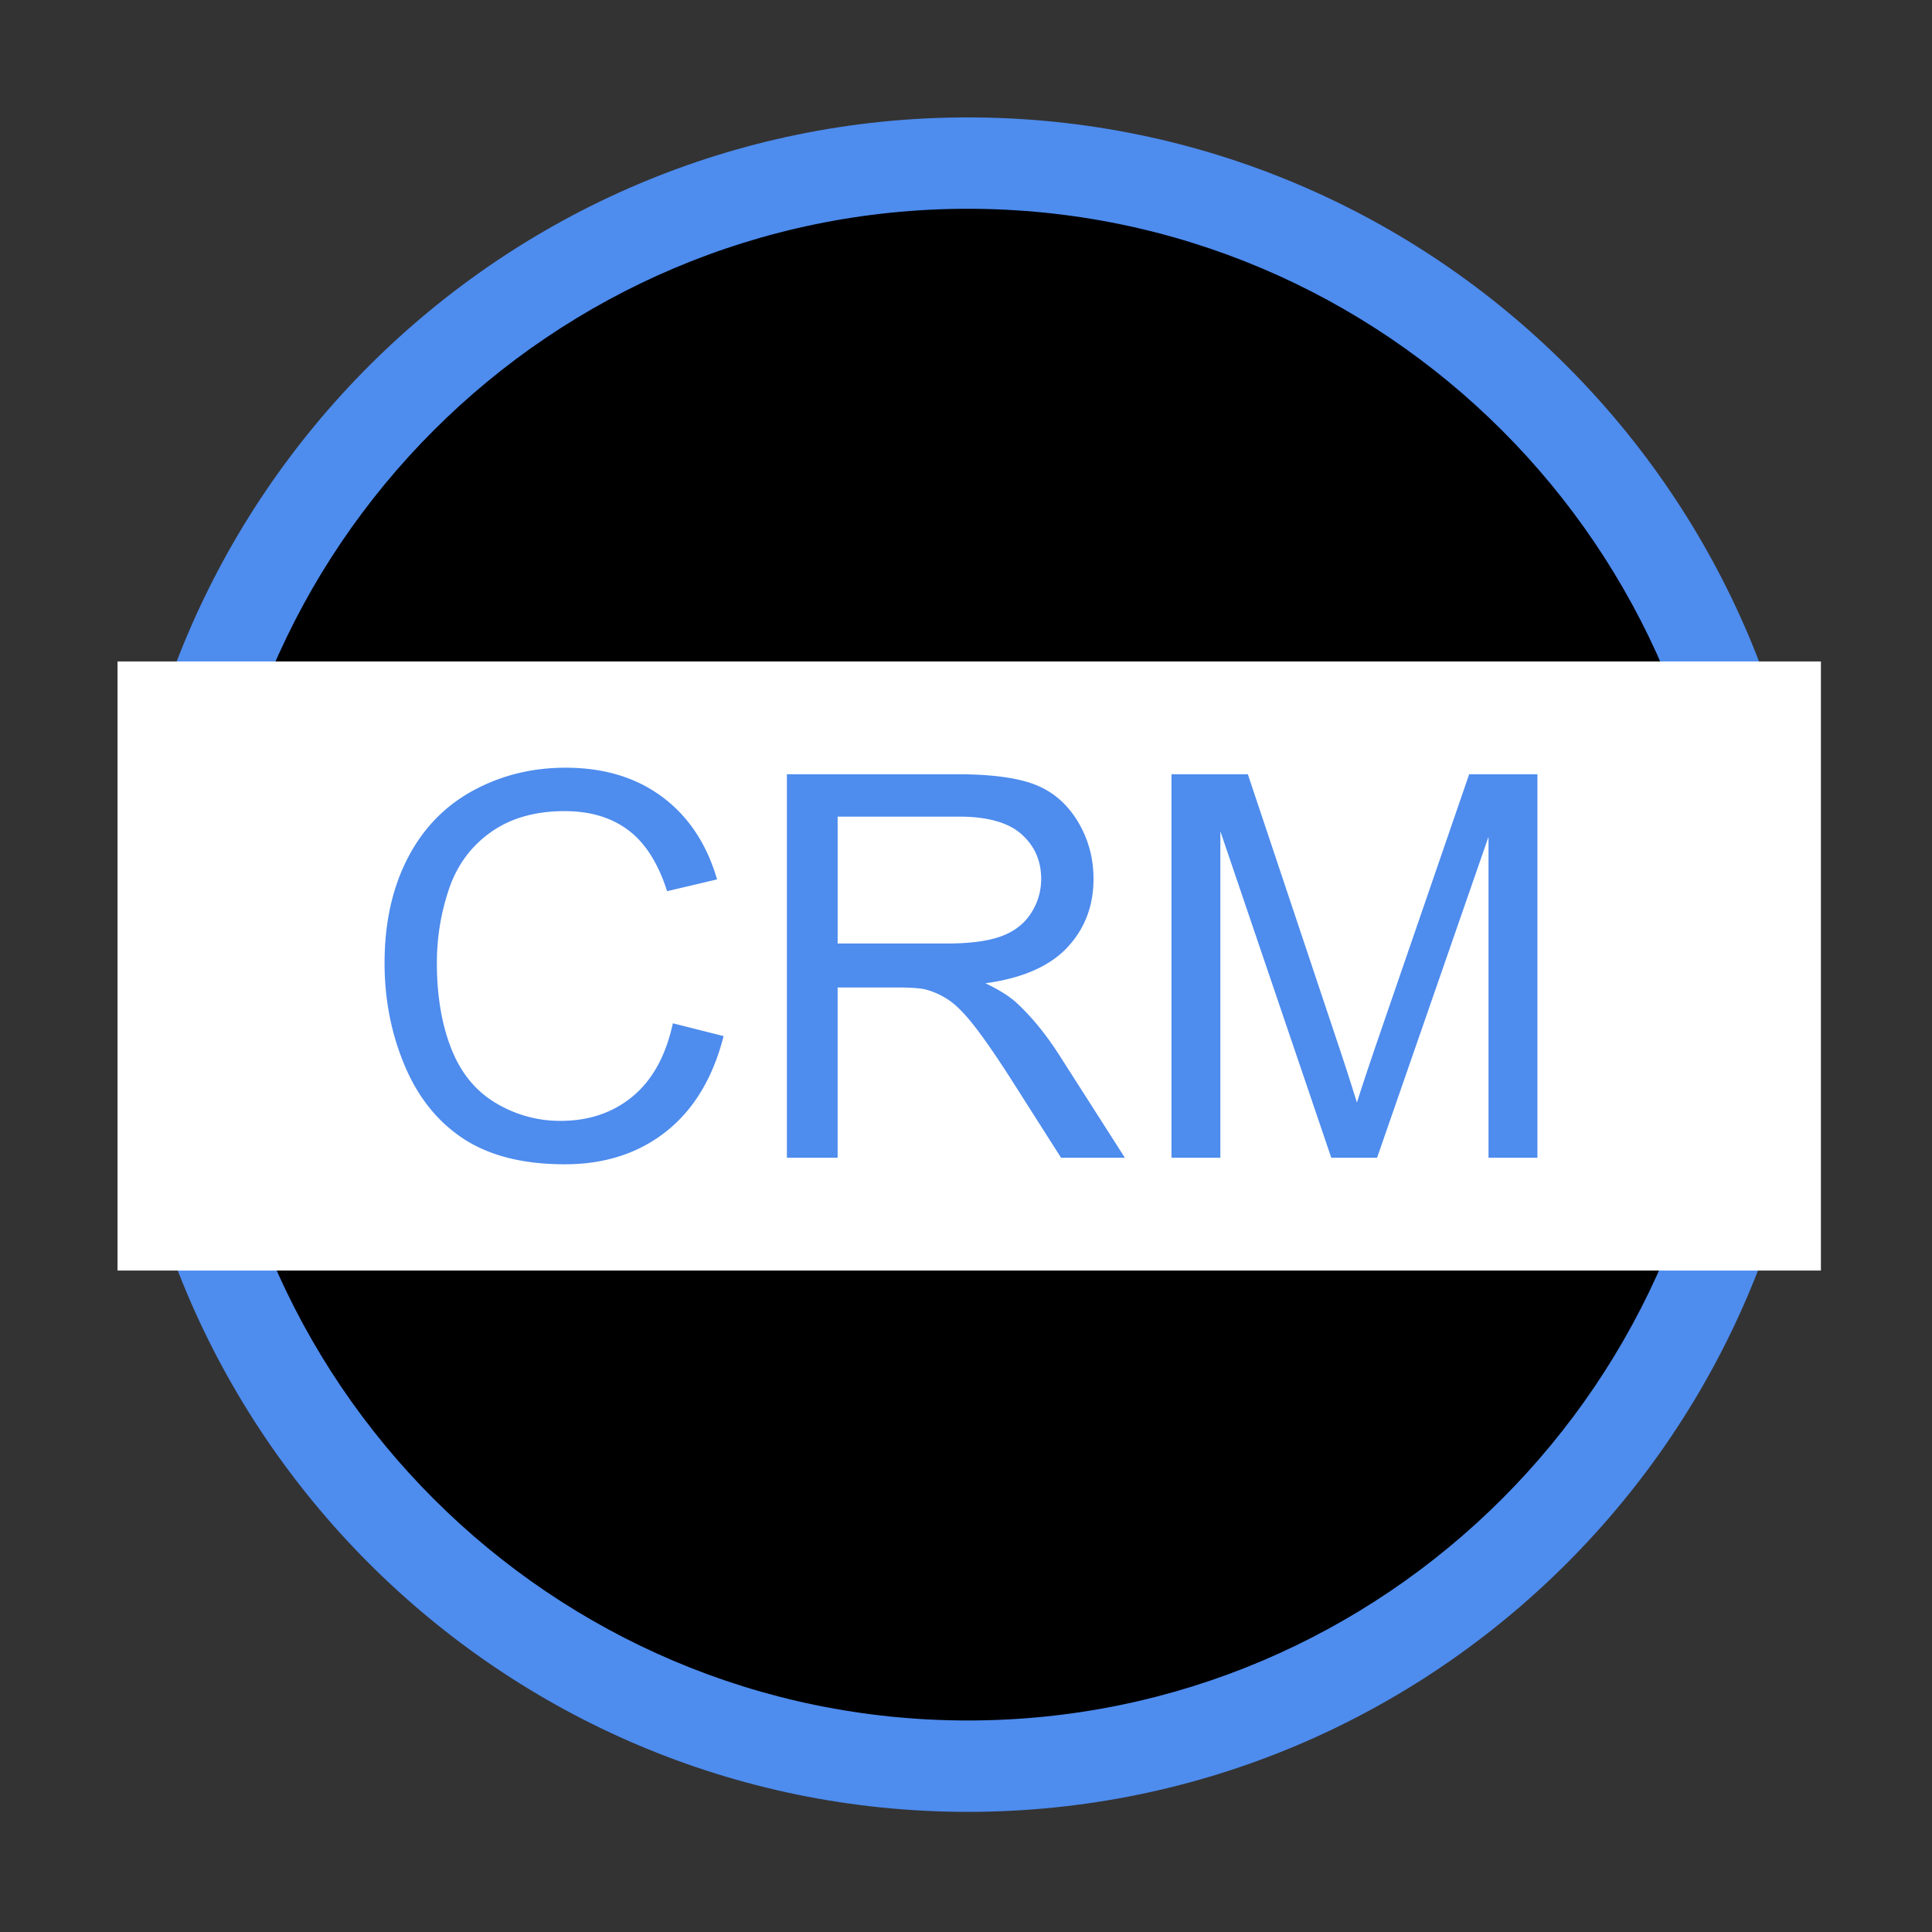 <?xml version="1.0" standalone="no"?><!DOCTYPE svg PUBLIC "-//W3C//DTD SVG 1.1//EN" "http://www.w3.org/Graphics/SVG/1.1/DTD/svg11.dtd"><svg class="icon" width="200px" height="200.00px" viewBox="0 0 1024 1024" version="1.1" xmlns="http://www.w3.org/2000/svg"><rect x="0" y="0" width="1024" height="1024" fill="#333333" stroke="none"/><path d="M512.983 511.278m-424.832 0a424.832 424.832 0 1 0 849.664 0 424.832 424.832 0 1 0-849.664 0Z"  /><path d="M512.983 960.328c-247.608 0-449.05-201.446-449.05-449.055s201.441-449.05 449.05-449.05 449.055 201.441 449.055 449.05-201.446 449.055-449.055 449.055z m0-849.664c-220.902 0-400.614 179.717-400.614 400.614 0 220.897 179.717 400.614 400.614 400.614 220.897 0 400.614-179.717 400.614-400.614 0-220.902-179.717-400.614-400.614-400.614z" fill="#4E8CEE" /><path d="M62.295 350.582H965.12v322.836H62.295z" fill="#FFFFFF" /><path d="M335.401 581.048c-10.445 8.689-23.204 13.036-38.267 13.036a65.894 65.894 0 0 1-34.524-9.564c-10.634-6.38-18.463-16.015-23.501-28.908-5.038-12.902-7.557-27.991-7.557-45.276 0-13.399 2.125-26.409 6.38-39.03 4.255-12.616 11.622-22.671 22.118-30.162 10.491-7.485 23.547-11.228 39.168-11.228 13.588 0 24.863 3.374 33.833 10.127 8.965 6.743 15.805 17.516 20.521 32.307l26.486-6.241c-5.458-18.765-15.114-33.326-28.979-43.674-13.865-10.353-30.966-15.529-51.302-15.529-17.935 0-34.365 4.091-49.29 12.268-14.925 8.177-26.44 20.152-34.524 35.912-8.09 15.759-12.134 34.227-12.134 55.393 0 19.41 3.584 37.576 10.747 54.492 7.163 16.922 17.608 29.834 31.334 38.753s31.544 13.373 53.453 13.373c21.166 0 39.076-5.801 53.729-17.393 14.648-11.607 24.796-28.452 30.433-50.545l-26.895-6.789c-3.707 17.096-10.783 29.993-21.228 38.676zM538.542 531.282c-3.702-3.328-9.108-6.712-16.23-10.132 19.512-2.678 33.93-8.96 43.259-18.857 9.339-9.892 14.008-22.047 14.008-36.465 0-11.187-2.821-21.402-8.458-30.643-5.642-9.242-13.169-15.688-22.6-19.343-9.431-3.651-23.199-5.478-41.324-5.478H417.07v203.269h26.895v-90.26h31.196c6.932 0 11.924 0.323 14.976 0.963 4.163 1.014 8.248 2.821 12.273 5.412 4.024 2.596 8.571 7.127 13.655 13.588 5.084 6.472 11.566 15.805 19.415 28.012l26.9 42.286h33.833l-35.359-55.327c-7.025-10.803-14.464-19.82-22.313-27.023z m-36.751-31.206H443.971V432.829h64.338c15.063 0 26.092 3.098 33.07 9.288 6.968 6.19 10.465 14.095 10.465 23.711a33.039 33.039 0 0 1-5.407 18.232c-3.61 5.591-8.878 9.661-15.811 12.201s-16.543 3.814-28.836 3.814zM778.691 410.358l-48.671 141.435c-4.9 14.331-8.509 25.19-10.819 32.584a1454.285 1454.285 0 0 0-9.702-30.09l-48.118-143.923h-40.479v203.279h25.923V440.591l58.783 173.041h24.269l59.064-170.132v170.132h25.923V410.358h-36.173z" fill="#4E8CEE" /></svg>